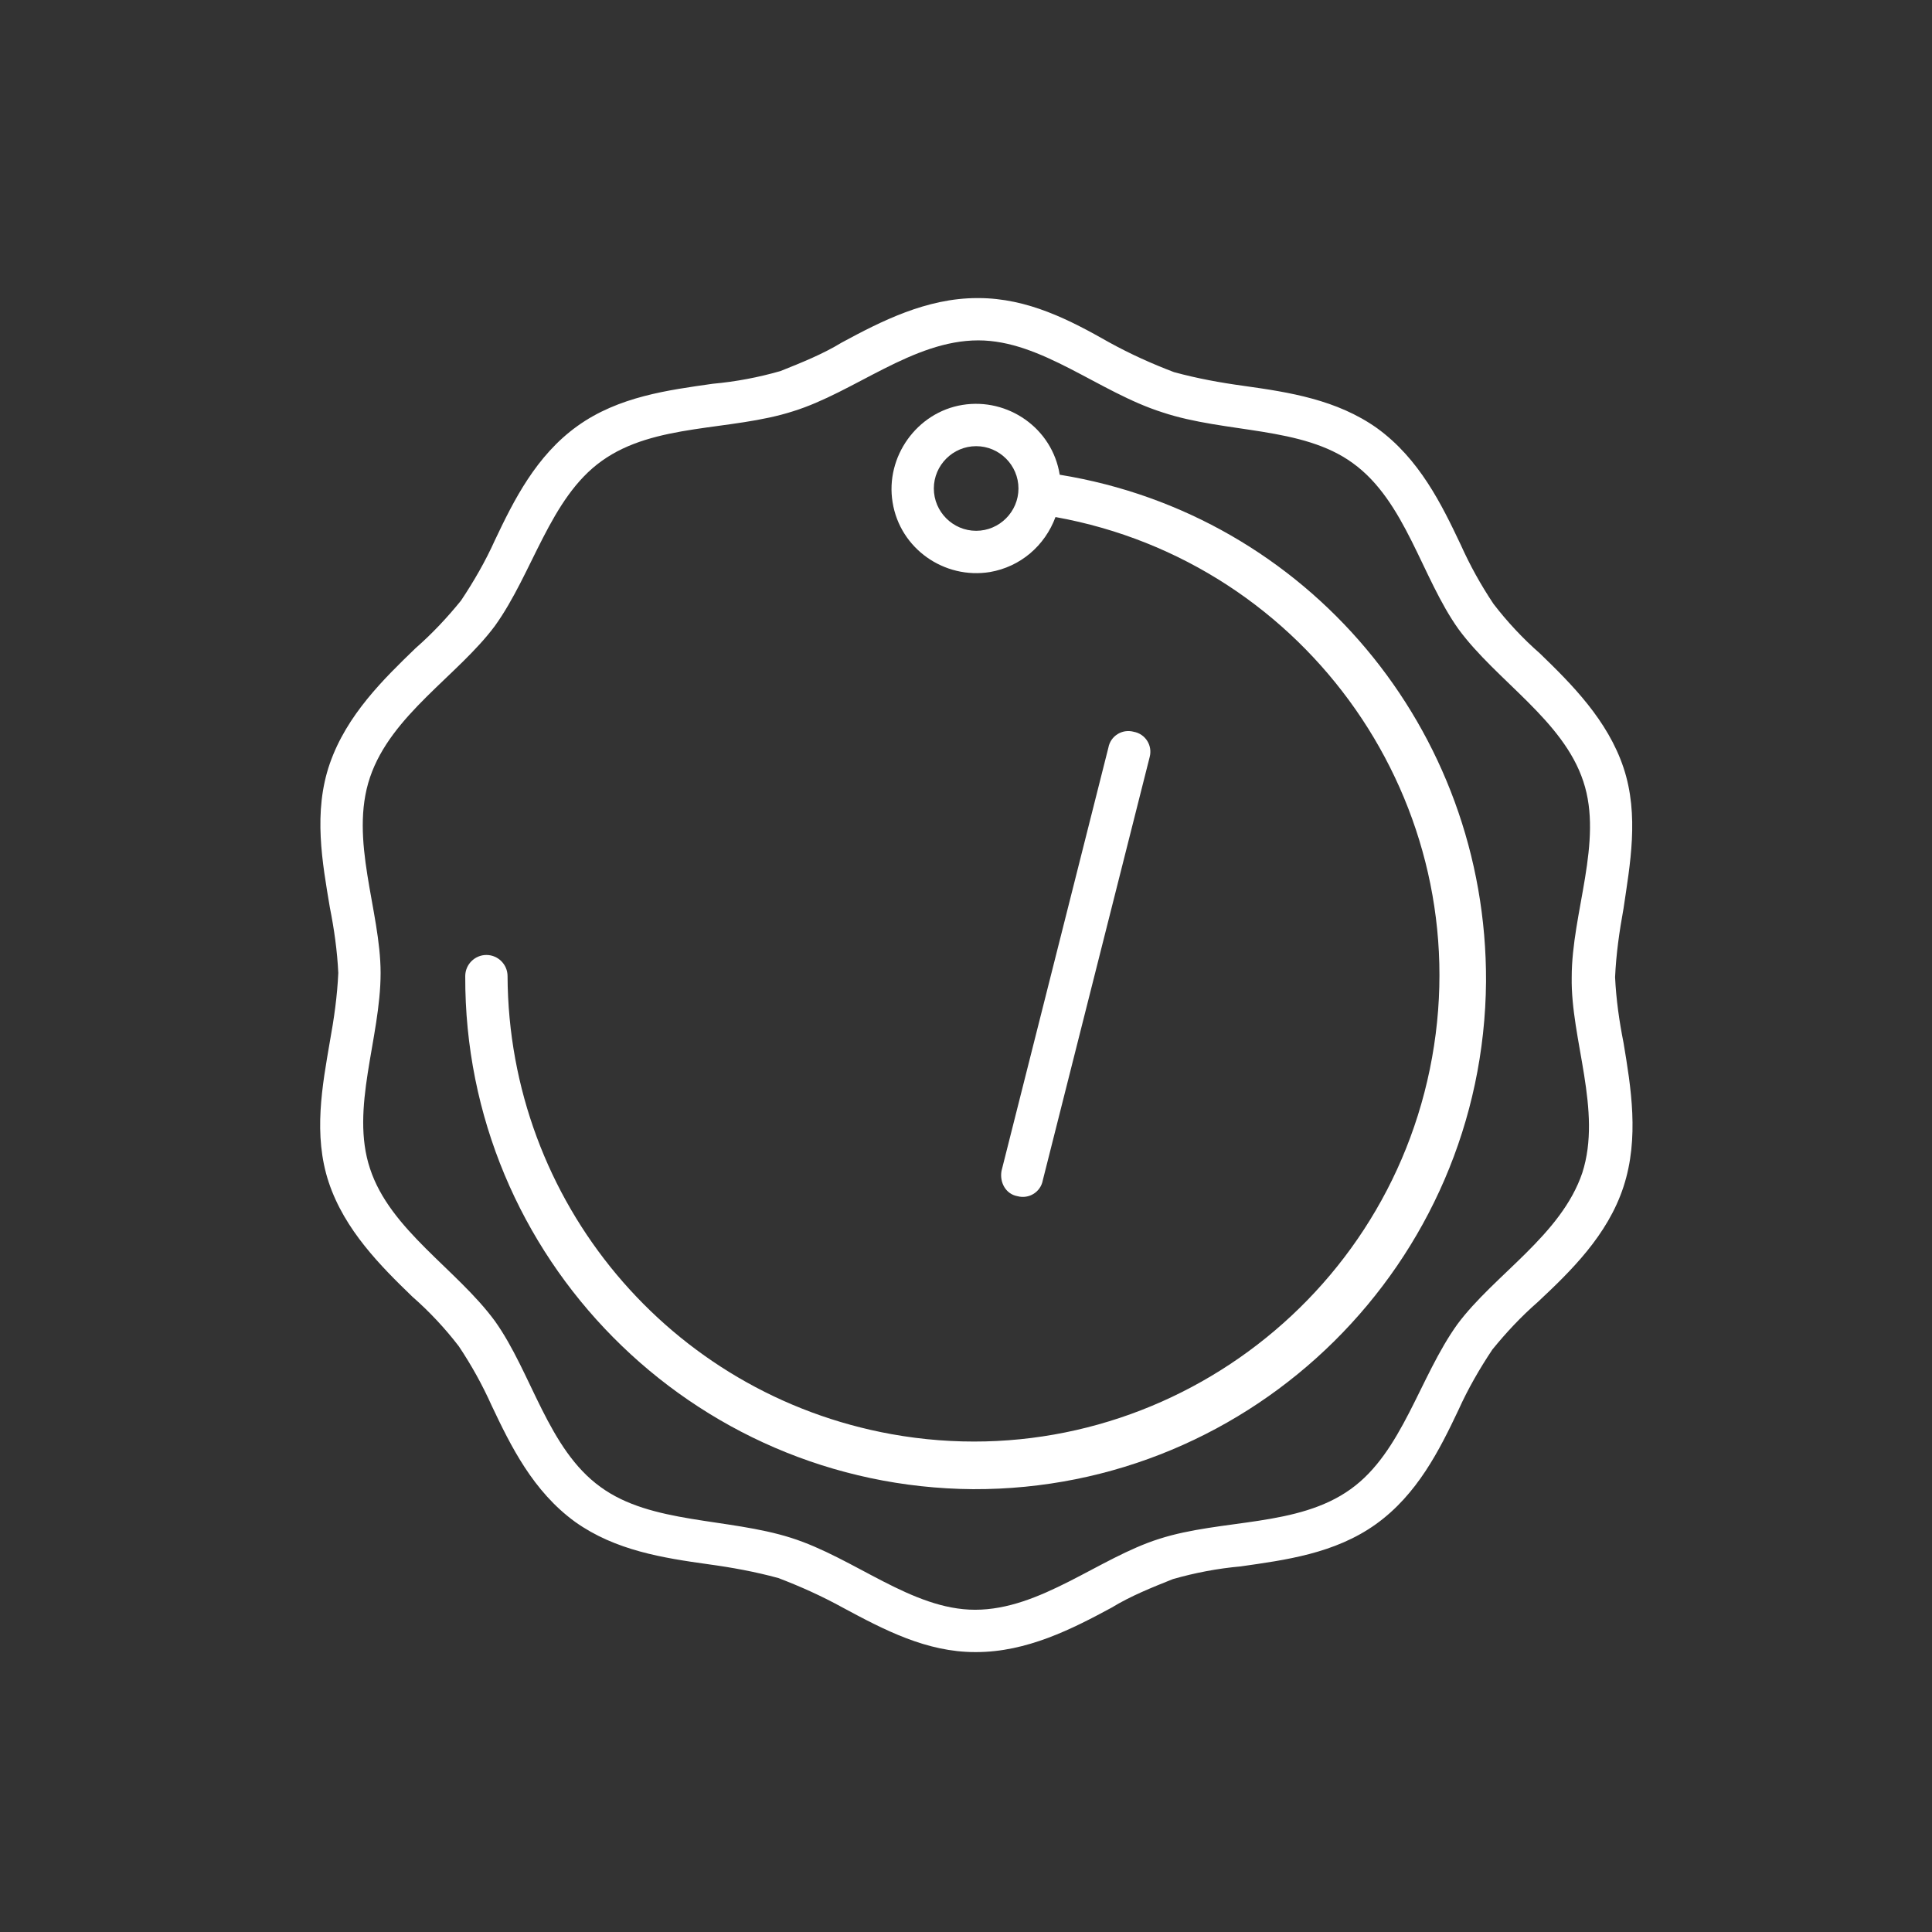 <svg width="162" height="162" viewBox="0 0 162 162" fill="none" xmlns="http://www.w3.org/2000/svg">
<rect x="0" y="0" width="162" height="162" fill="#333333" stroke="none"/>
<path d="M136.135 64.376C134.805 60.385 131.789 57.369 129.128 54.797C127.709 53.555 126.379 52.136 125.225 50.628C124.161 49.032 123.274 47.435 122.476 45.661C120.879 42.291 119.017 38.476 115.469 35.904C112.098 33.51 108.107 32.889 104.293 32.356C102.341 32.09 100.39 31.735 98.439 31.203C96.576 30.494 94.802 29.695 93.028 28.72C89.746 26.857 86.198 24.994 82.029 24.994H81.941C77.683 24.994 73.869 26.946 70.587 28.72C68.99 29.695 67.216 30.405 65.442 31.114C63.58 31.647 61.717 32.001 59.766 32.179C56.04 32.711 51.871 33.243 48.412 35.727C44.953 38.21 43.09 41.936 41.494 45.306C40.696 47.08 39.72 48.765 38.655 50.362C37.502 51.781 36.261 53.112 34.842 54.354C32.181 56.926 29.076 59.942 27.657 64.022C26.238 68.102 27.036 72.36 27.657 76.085C28.012 77.859 28.278 79.722 28.366 81.584C28.278 83.536 28.012 85.398 27.657 87.35C27.036 90.987 26.238 95.155 27.568 99.147C28.899 103.138 31.914 106.154 34.575 108.726C35.994 109.968 37.325 111.387 38.478 112.895C39.542 114.492 40.429 116.088 41.227 117.862C42.824 121.233 44.687 125.047 48.235 127.619C51.605 130.014 55.596 130.635 59.411 131.167C61.362 131.433 63.313 131.788 65.265 132.32C67.127 133.03 68.901 133.828 70.675 134.804C74.135 136.666 77.683 138.529 81.763 138.529H81.852C86.109 138.529 89.923 136.578 93.205 134.804C94.802 133.828 96.576 133.118 98.35 132.409C100.212 131.877 102.075 131.522 104.026 131.345C107.752 130.812 111.921 130.28 115.38 127.797C118.839 125.313 120.702 121.588 122.298 118.217C123.097 116.443 124.072 114.758 125.137 113.161C126.29 111.742 127.532 110.412 128.951 109.17C131.7 106.597 134.805 103.582 136.135 99.501C137.466 95.421 136.756 91.164 136.135 87.438C135.781 85.664 135.514 83.802 135.426 81.939C135.514 79.988 135.781 78.125 136.135 76.174C136.668 72.537 137.466 68.368 136.135 64.376ZM132.676 98.348C130.902 103.581 125.314 106.863 122.21 111.031C119.017 115.466 117.597 121.764 113.251 124.868C108.816 128.062 102.43 127.352 97.196 129.037C92.14 130.634 87.262 134.98 81.763 134.98C76.441 134.98 71.651 130.634 66.329 128.948C61.007 127.263 54.621 127.795 50.363 124.691C45.928 121.498 44.598 115.111 41.493 110.765C38.3 106.419 32.712 103.137 31.027 97.992C29.342 92.936 31.914 87.083 31.914 81.583C31.914 76.35 29.253 70.407 31.027 65.174C32.801 59.94 38.389 56.658 41.493 52.49C44.687 48.055 46.106 41.757 50.452 38.653C54.887 35.46 61.273 36.169 66.507 34.484C71.651 32.887 76.53 28.541 82.029 28.541C87.351 28.541 92.141 32.888 97.463 34.573C102.785 36.347 109.171 35.726 113.428 38.83C117.863 42.023 119.194 48.41 122.298 52.756C125.491 57.102 131.079 60.384 132.765 65.529C134.45 70.585 131.789 76.528 131.789 81.938C131.7 87.171 134.362 93.114 132.676 98.348Z" fill="white"/>
<path d="M85.31 100.3C86.286 100.566 87.262 99.945 87.439 98.97L96.398 63.49C96.664 62.514 96.043 61.539 95.067 61.361C94.092 61.095 93.116 61.716 92.939 62.692L83.98 98.171C83.802 99.147 84.335 100.123 85.31 100.3Z" fill="white"/>
<path d="M88.858 39.807C88.237 35.904 84.512 33.332 80.698 33.953C76.884 34.574 74.223 38.299 74.844 42.113C75.465 46.016 79.19 48.588 83.004 47.967C85.577 47.524 87.617 45.75 88.504 43.355C109.702 47.169 123.894 67.481 120.08 88.679C116.267 109.878 95.954 124.07 74.756 120.256C56.129 116.886 42.646 100.742 42.559 81.849C42.559 80.873 41.76 80.075 40.785 80.075C39.809 80.075 39.011 80.873 39.011 81.849C38.922 105.444 57.992 124.69 81.586 124.869C105.181 124.957 124.427 105.887 124.605 82.293C124.694 61.184 109.615 43.176 88.86 39.807H88.858ZM81.851 44.508C79.9 44.508 78.303 42.911 78.303 40.96C78.303 39.009 79.9 37.412 81.851 37.412C83.803 37.412 85.399 39.009 85.399 40.96C85.399 42.911 83.803 44.508 81.851 44.508Z" fill="white"/>
</svg>
